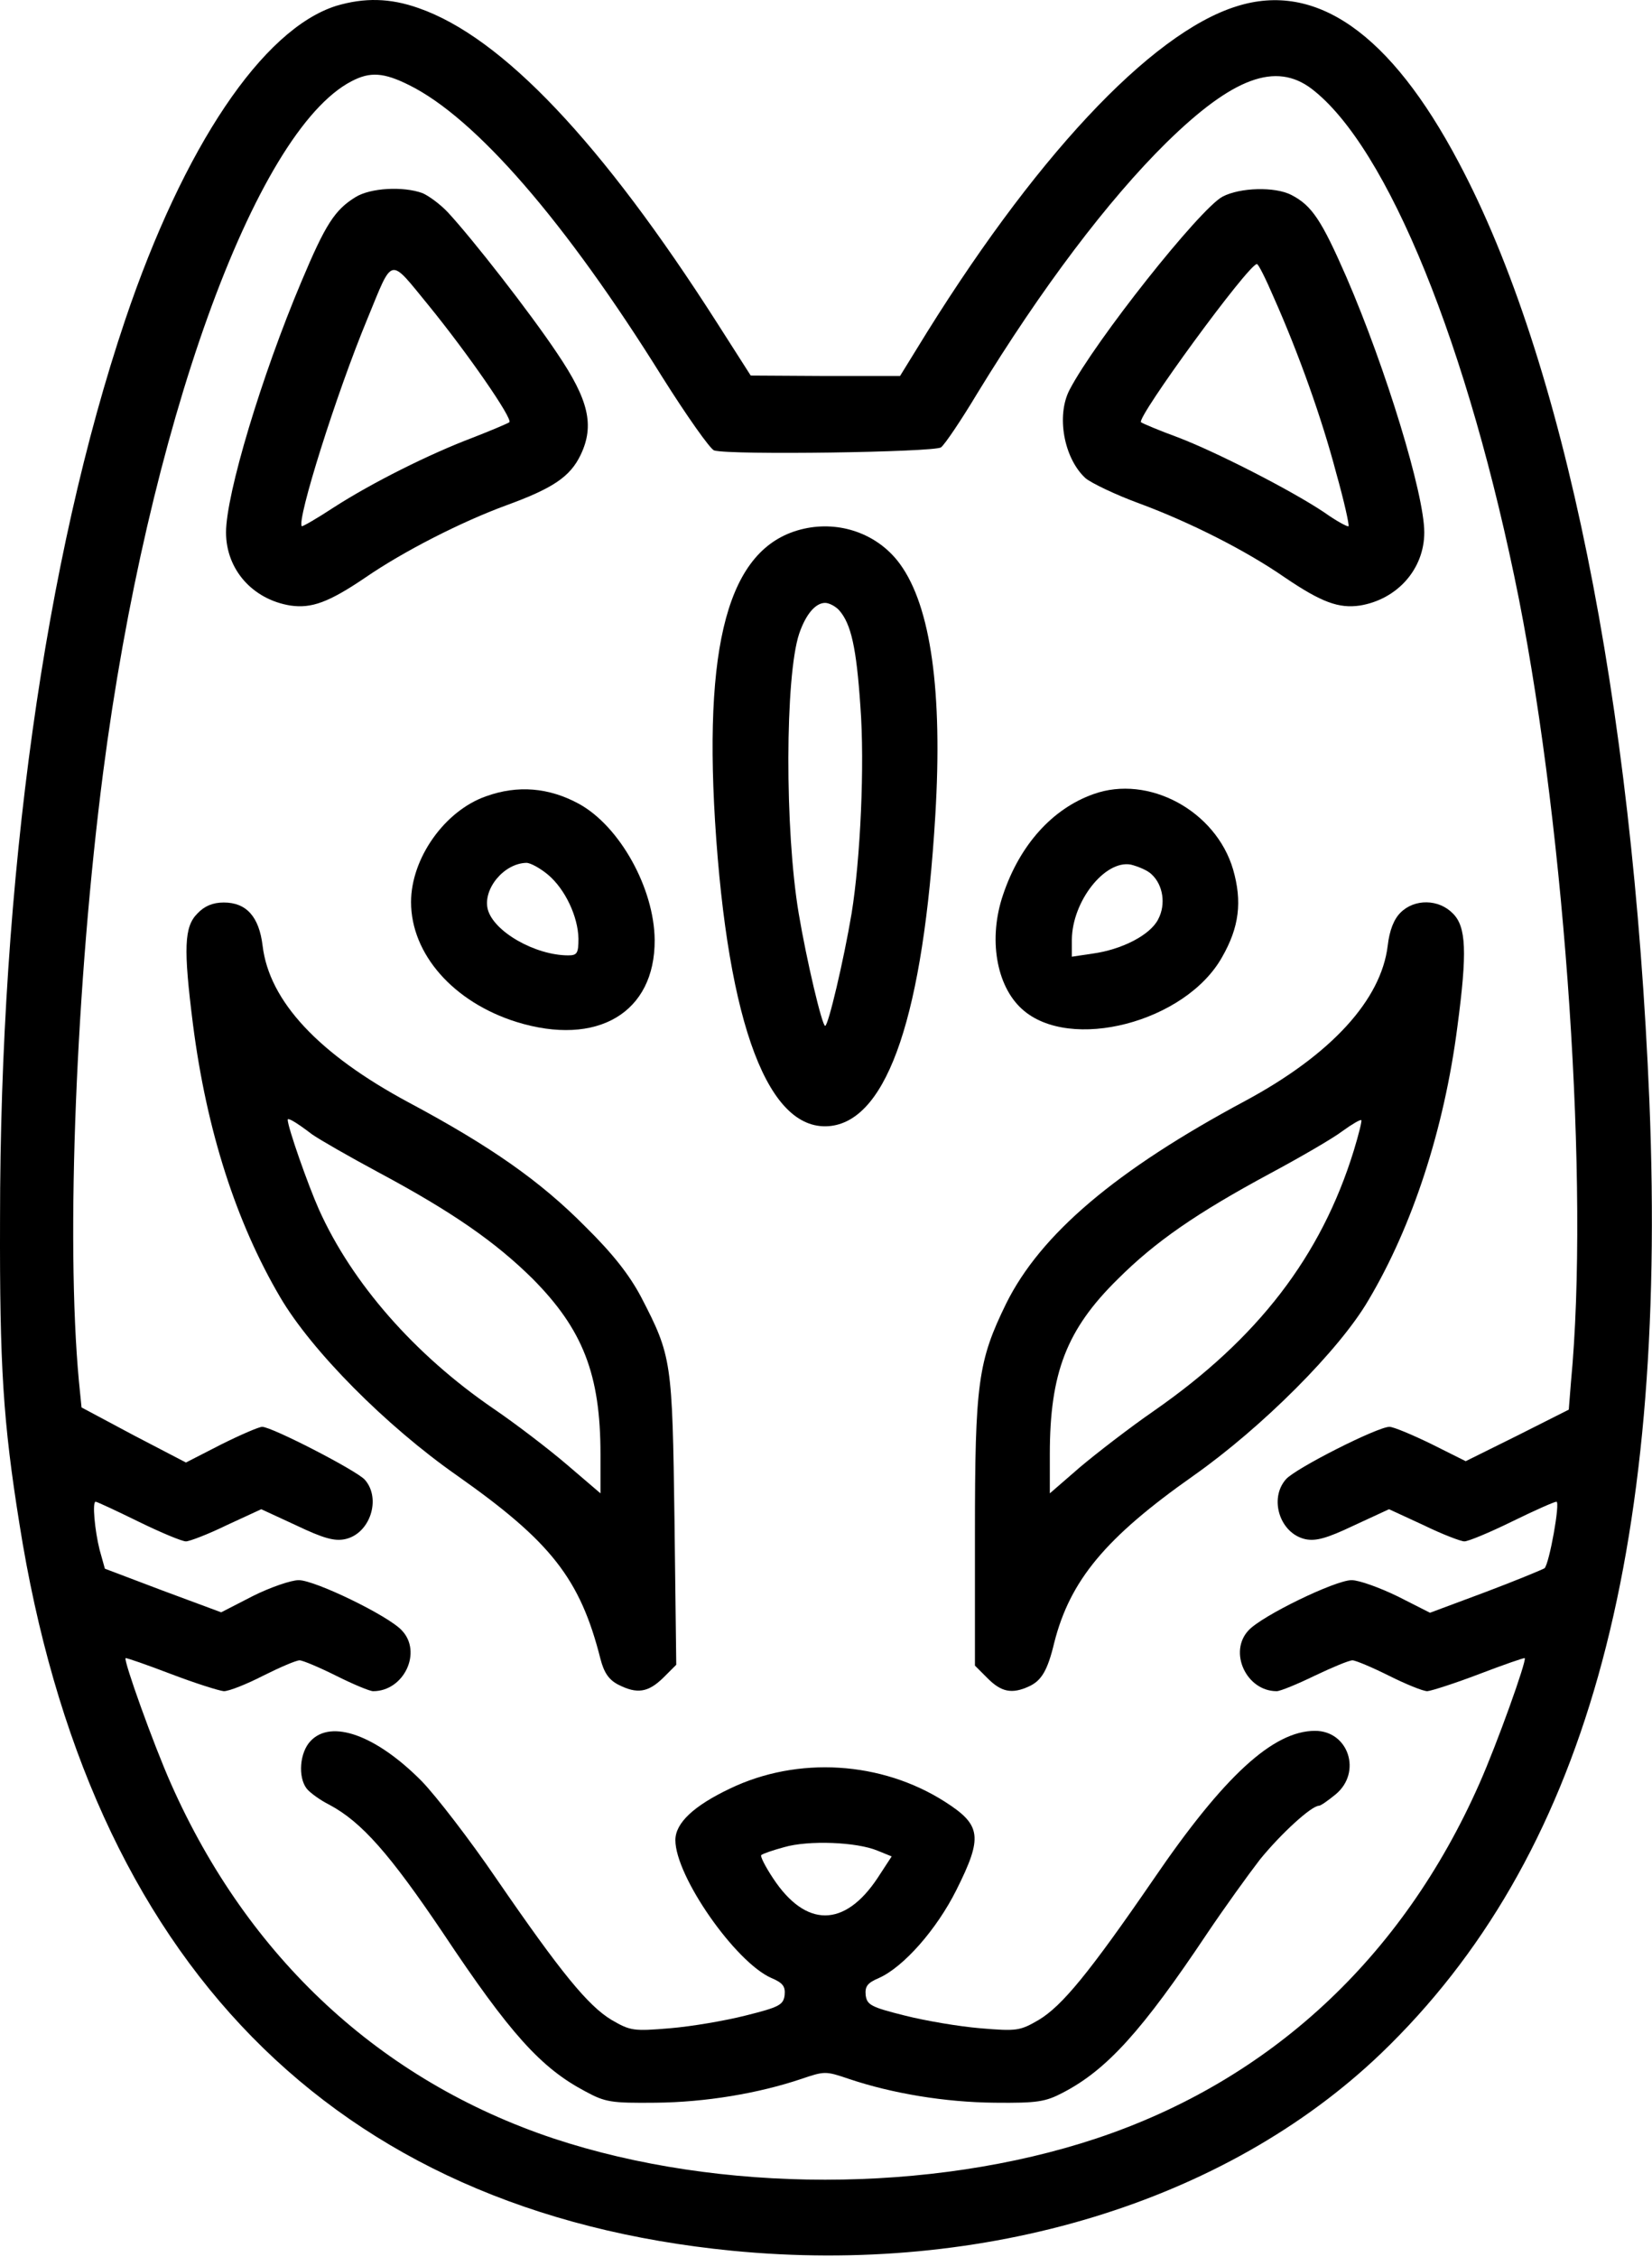 <svg width="500" height="683" viewBox="0 0 500 683" fill="none" xmlns="http://www.w3.org/2000/svg">
<path d="M101.744 1.777C79.477 8.844 55.611 44.311 37.877 96.844C13.611 168.844 0.011 265.777 0.011 369.111C-0.123 413.377 0.944 430.311 5.877 461.111C26.811 593.777 100.811 669.244 221.611 681.111C298.144 688.577 370.944 666.444 418.011 621.377C479.344 562.444 504.811 471.777 499.211 333.244C494.144 211.511 473.344 108.977 441.477 49.111C420.811 10.044 398.277 -5.689 374.277 1.911C348.144 10.044 312.411 48.311 277.344 105.777L272.411 113.777H249.877L227.211 113.644L217.077 97.777C182.144 43.111 152.011 11.244 126.677 2.444C118.011 -0.623 110.277 -0.756 101.744 1.777ZM123.877 25.777C144.011 35.777 171.077 66.977 200.411 114.044C207.877 125.911 214.944 135.911 216.144 136.311C221.211 137.777 282.811 136.844 284.811 135.377C286.011 134.444 290.944 127.111 295.744 119.111C315.211 87.244 335.344 60.577 353.077 43.111C373.211 23.377 386.144 18.711 396.944 26.844C420.011 44.444 444.544 104.977 459.744 181.377C473.877 253.244 481.077 359.377 475.477 418.177L474.811 426.577L459.211 434.444L443.611 442.177L433.211 436.977C427.477 434.177 421.744 431.777 420.544 431.777C416.944 431.777 392.144 444.311 389.211 447.644C384.011 453.511 387.344 464.044 395.077 465.777C398.277 466.444 401.611 465.511 409.744 461.644L420.411 456.711L430.811 461.511C436.544 464.311 442.144 466.444 443.211 466.444C444.411 466.444 450.811 463.777 457.611 460.444C464.411 457.111 470.411 454.444 471.077 454.444C472.277 454.444 468.944 473.111 467.477 474.577C466.811 474.977 458.811 478.311 449.611 481.777L432.811 488.044L423.077 483.111C417.611 480.444 411.344 478.177 409.077 478.177C404.144 478.177 381.877 488.977 377.877 493.377C371.744 499.911 377.211 511.777 386.411 511.777C387.477 511.777 392.677 509.644 397.877 507.111C403.211 504.577 408.277 502.444 409.344 502.444C410.277 502.444 415.344 504.577 420.411 507.111C425.477 509.644 430.677 511.777 432.011 511.777C433.344 511.644 440.411 509.377 447.744 506.577C455.077 503.777 461.211 501.644 461.477 501.777C462.144 502.444 453.077 527.777 447.744 539.777C424.411 592.577 384.277 629.644 331.877 647.111C281.744 663.777 217.744 663.777 167.477 647.111C115.211 629.644 75.077 592.444 51.744 539.777C46.411 527.777 37.344 502.444 38.011 501.777C38.277 501.644 44.411 503.777 51.744 506.577C59.077 509.377 66.277 511.644 67.744 511.777C69.344 511.777 74.677 509.644 79.611 507.111C84.677 504.577 89.611 502.444 90.677 502.444C91.611 502.444 96.677 504.577 101.744 507.111C106.811 509.644 111.877 511.777 112.944 511.777C122.277 511.777 127.877 499.911 121.611 493.377C117.611 488.977 95.344 478.177 90.411 478.177C88.144 478.177 81.877 480.311 76.544 482.977L66.944 487.911L49.344 481.377L31.744 474.711L30.144 468.977C28.677 463.111 27.877 454.444 28.944 454.444C29.344 454.444 35.077 457.111 41.877 460.444C48.677 463.777 55.077 466.444 56.277 466.444C57.344 466.444 62.944 464.311 68.677 461.511L79.077 456.711L89.744 461.644C97.877 465.511 101.211 466.444 104.411 465.777C112.011 464.177 115.477 453.511 110.411 447.777C107.877 444.977 82.277 431.777 79.344 431.777C78.411 431.777 72.811 434.177 66.944 437.111L56.277 442.577L40.411 434.311L24.677 425.911L23.877 417.911C19.877 374.977 23.077 296.711 31.211 233.777C44.677 129.911 77.077 39.777 106.411 24.577C112.011 21.644 116.144 21.911 123.877 25.777Z" fill="black"/>
<path d="M107.611 59.644C101.344 63.511 98.544 67.777 91.211 85.244C79.211 113.644 68.411 149.511 68.411 161.111C68.411 172.311 76.411 181.377 87.877 183.244C94.277 184.177 99.477 182.311 110.677 174.711C122.144 166.844 139.344 158.044 153.077 152.977C167.344 147.777 172.544 144.311 175.744 137.644C180.011 128.711 178.144 120.977 168.677 106.977C160.411 94.577 142.811 72.044 135.477 64.177C133.211 61.777 129.744 59.244 127.877 58.444C122.011 56.311 112.144 56.844 107.611 59.644ZM129.744 92.444C141.477 106.844 155.344 126.844 154.144 127.777C153.611 128.177 148.544 130.311 143.077 132.444C130.011 137.377 112.677 146.044 101.077 153.511C96.011 156.844 91.611 159.377 91.344 159.244C89.744 157.511 101.744 119.244 111.211 96.444C119.077 77.377 117.611 77.644 129.744 92.444Z" fill="black"/>
<path d="M370.011 59.511C363.077 63.244 331.477 103.111 323.744 117.911C319.611 125.777 322.011 138.711 328.544 144.711C330.277 146.177 337.744 149.777 345.077 152.444C360.144 158.044 377.077 166.577 388.811 174.711C400.011 182.311 405.211 184.177 411.611 183.244C422.944 181.377 431.077 172.177 431.077 161.111C431.077 149.511 419.477 111.511 407.477 83.777C400.011 66.711 397.077 62.177 390.811 58.977C385.877 56.444 375.344 56.711 370.011 59.511ZM385.477 89.911C393.077 106.977 400.144 126.844 404.411 143.111C406.811 151.644 408.411 158.844 408.144 159.244C407.877 159.511 404.411 157.644 400.677 154.977C390.677 148.311 368.011 136.711 356.411 132.311C350.944 130.311 345.877 128.177 345.344 127.777C343.877 126.444 377.877 79.911 380.411 79.911C380.811 79.777 383.077 84.311 385.477 89.911Z" fill="black"/>
<path d="M244.411 159.777C221.611 164.044 212.944 191.244 216.411 248.444C220.277 310.444 232.677 343.111 251.611 340.711C268.811 338.444 279.477 306.711 283.077 246.844C285.344 209.377 281.744 183.511 272.411 170.711C266.144 162.044 255.211 157.777 244.411 159.777ZM254.011 184.711C257.611 188.844 259.211 196.044 260.411 213.777C261.744 231.377 260.411 260.044 257.744 276.444C255.344 290.711 250.677 310.444 249.744 310.444C248.811 310.444 244.144 290.711 241.744 276.444C237.477 251.111 237.611 204.577 241.877 191.777C243.877 185.911 246.811 182.444 249.744 182.444C250.944 182.444 252.944 183.511 254.011 184.711Z" fill="black"/>
<path d="M147.077 240.977C134.544 245.377 124.411 259.777 124.411 272.977C124.411 288.711 137.211 303.244 156.277 309.244C180.811 316.844 198.277 306.444 198.144 284.444C198.011 268.844 187.611 250.044 175.211 243.244C166.144 238.311 156.677 237.511 147.077 240.977ZM165.877 264.711C171.077 269.111 174.944 277.377 175.077 284.044C175.077 288.444 174.677 289.111 172.011 289.111C162.011 289.111 149.344 281.911 147.611 275.111C146.144 268.977 152.544 261.244 159.344 261.111C160.544 261.111 163.477 262.711 165.877 264.711Z" fill="black"/>
<path d="M330.944 240.311C318.544 244.711 308.677 255.644 303.611 270.711C299.077 283.911 301.477 298.311 309.344 305.377C323.744 318.444 358.811 309.377 369.877 289.644C375.077 280.577 376.011 272.844 373.211 263.111C368.011 245.377 347.611 234.311 330.944 240.311ZM348.544 264.577C352.011 267.777 352.944 273.644 350.544 278.177C348.144 282.977 339.477 287.377 330.677 288.577L324.411 289.511V284.311C324.544 272.711 334.411 260.177 342.277 261.644C344.411 262.177 347.344 263.377 348.544 264.577Z" fill="black"/>
<path d="M59.744 276.444C55.744 280.444 55.478 286.844 58.411 310.044C62.544 342.177 71.478 369.911 84.811 392.577C94.278 408.711 116.678 431.377 138.411 446.577C166.811 466.577 175.611 477.777 181.744 502.044C182.811 506.177 184.278 508.311 187.078 509.777C192.811 512.711 196.144 512.177 200.678 507.777L204.678 503.777L204.144 460.044C203.478 411.777 203.344 410.444 194.011 392.444C190.544 385.911 185.611 379.511 177.078 371.111C163.611 357.511 148.678 346.977 123.744 333.644C96.411 318.977 81.478 302.977 79.478 286.177C78.411 277.377 74.544 273.111 67.744 273.111C64.411 273.111 61.878 274.177 59.744 276.444ZM94.411 343.244C96.678 344.844 105.744 350.044 114.678 354.844C137.078 366.844 150.011 375.911 161.211 386.977C176.411 402.311 181.744 415.911 181.744 440.044V451.911L171.611 443.244C166.011 438.444 155.878 430.711 149.211 426.177C125.478 409.911 106.544 388.311 96.544 366.044C93.211 358.577 87.078 341.111 87.078 338.844C87.078 338.177 89.344 339.377 94.411 343.244Z" fill="black"/>
<path d="M423.877 276.177C421.877 278.177 420.544 281.511 420.011 286.177C418.011 302.577 402.944 319.111 376.944 333.111C337.611 354.177 314.944 373.511 304.544 394.444C296.011 411.911 295.077 418.444 295.077 464.177V504.044L298.944 507.911C303.077 512.044 306.277 512.711 311.477 510.311C315.211 508.577 317.077 505.511 319.077 497.111C323.877 478.177 334.677 465.244 361.211 446.577C382.011 431.911 405.344 408.577 414.144 393.511C427.477 371.111 437.077 341.777 441.077 310.844C444.144 287.911 443.744 280.444 439.744 276.444C435.477 272.044 428.144 271.911 423.877 276.177ZM409.744 348.177C399.877 380.177 380.677 405.111 349.211 426.977C341.877 432.044 331.877 439.777 326.811 444.044L317.744 451.911V440.044C317.744 415.511 322.811 402.311 338.277 387.111C349.611 375.777 362.144 367.111 384.411 355.111C393.611 350.177 403.477 344.444 406.277 342.311C409.211 340.177 411.744 338.711 412.011 338.977C412.277 339.111 411.211 343.377 409.744 348.177Z" fill="black"/>
<path d="M94.011 526.844C90.677 530.311 90.144 537.777 92.811 541.244C93.744 542.444 96.811 544.711 99.744 546.177C109.477 551.377 118.011 561.111 134.011 584.844C154.411 615.511 163.744 625.777 177.077 632.844C183.211 636.177 184.944 636.444 198.411 636.311C213.477 636.177 229.477 633.511 242.544 629.111C249.611 626.711 249.877 626.711 256.944 629.111C270.011 633.511 286.011 636.177 301.077 636.311C314.011 636.444 316.411 636.044 321.744 633.244C335.077 626.311 345.744 614.444 365.344 585.111C370.544 577.377 377.744 567.377 381.344 562.711C387.744 554.844 396.944 546.444 399.211 546.444C399.744 546.444 402.011 544.844 404.277 542.977C412.277 536.311 408.144 523.777 398.011 523.777C385.344 523.777 370.411 537.511 349.211 568.577C329.611 597.111 321.477 606.977 314.411 611.244C308.677 614.577 307.744 614.711 296.677 613.777C290.277 613.244 280.011 611.511 273.744 609.911C263.611 607.377 262.411 606.711 262.011 603.777C261.744 601.111 262.544 600.044 266.011 598.577C273.477 595.244 283.477 583.911 289.477 571.911C297.477 555.911 297.077 552.311 286.011 545.244C266.811 532.977 241.477 531.377 220.944 541.244C210.011 546.444 204.411 551.644 204.411 556.844C204.411 567.777 222.544 593.777 233.477 598.577C236.944 600.044 237.744 601.111 237.477 603.777C237.077 606.711 235.877 607.377 225.744 609.911C219.477 611.511 209.211 613.244 202.811 613.777C191.744 614.711 190.811 614.577 185.077 611.244C178.011 606.977 169.877 597.111 150.277 568.577C142.277 556.844 132.011 543.511 127.611 538.977C113.877 525.111 100.277 520.177 94.011 526.844ZM265.611 560.044L269.877 561.777L265.611 568.311C255.611 583.377 243.877 583.377 234.011 568.444C231.611 564.844 230.011 561.644 230.411 561.377C230.811 560.977 233.877 559.911 237.344 558.977C244.677 556.844 259.211 557.377 265.611 560.044Z" fill="black"/>
</svg>
